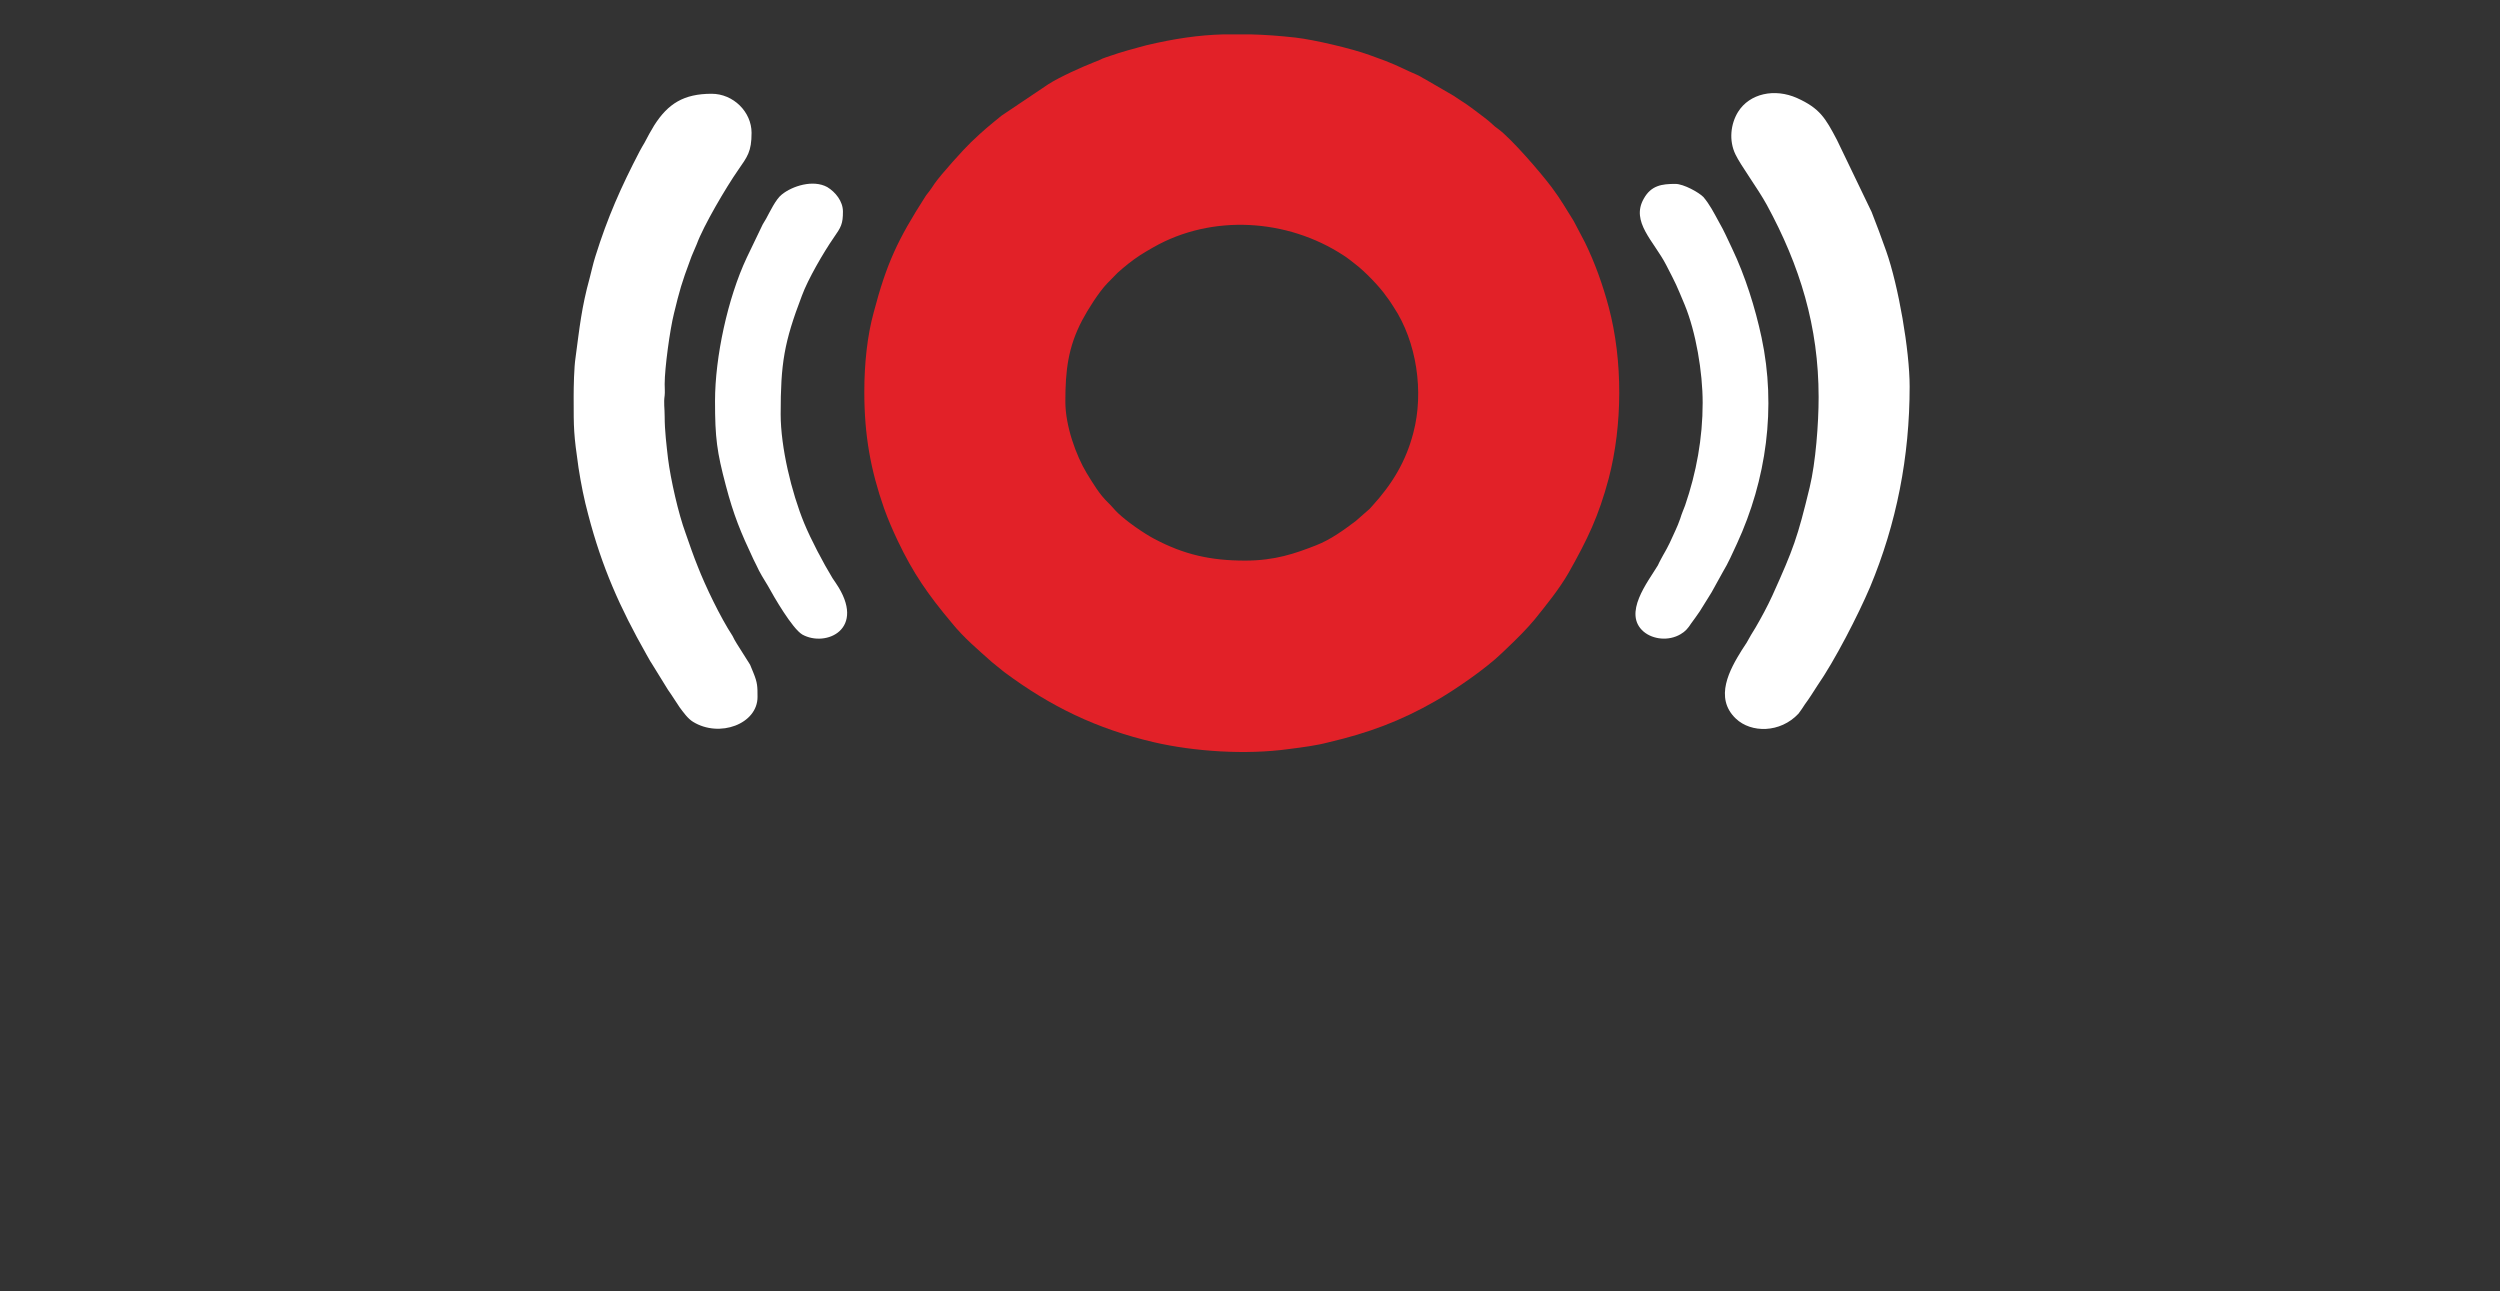 <svg width="91" height="47" viewBox="0 0 91 47" fill="none" xmlns="http://www.w3.org/2000/svg">
<rect x="0" y="0" width="91" height="47" fill="#333333" stroke="none"/>
<path d="M20.881 14.43C20.881 15.644 20.881 15.786 21.058 17.026C21.153 17.634 21.261 18.176 21.411 18.731C21.913 20.656 22.565 22.115 23.529 23.82C23.61 23.949 23.637 24.027 23.718 24.143L24.316 25.112C24.465 25.319 24.587 25.525 24.737 25.744C24.872 25.925 25.035 26.158 25.226 26.274C26.189 26.868 27.574 26.352 27.574 25.37C27.574 24.995 27.574 24.854 27.425 24.492C27.384 24.388 27.343 24.285 27.303 24.195L26.814 23.42C26.746 23.317 26.719 23.252 26.665 23.148C26.217 22.464 25.674 21.328 25.402 20.63C25.239 20.23 25.103 19.829 24.954 19.403C24.696 18.706 24.411 17.453 24.316 16.691C24.262 16.213 24.194 15.683 24.194 15.167C24.194 14.844 24.153 14.676 24.194 14.392C24.207 14.275 24.194 14.107 24.194 13.978C24.194 13.397 24.384 12.002 24.533 11.408C24.737 10.568 24.818 10.284 25.117 9.483C25.185 9.277 25.28 9.096 25.361 8.889C25.606 8.218 26.434 6.81 26.868 6.19C27.208 5.699 27.357 5.518 27.357 4.834C27.357 4.072 26.692 3.413 25.904 3.413C24.886 3.413 24.316 3.775 23.814 4.562C23.678 4.782 23.583 4.963 23.461 5.195C23.393 5.312 23.352 5.376 23.284 5.505C22.605 6.81 22.116 7.908 21.669 9.341C21.587 9.6 21.533 9.858 21.465 10.116C21.166 11.201 21.098 11.912 20.949 13.022C20.895 13.371 20.881 14.082 20.881 14.43Z" fill="white"/>
<path d="M66.198 14.456C66.198 15.425 66.09 16.833 65.873 17.737C65.425 19.584 65.289 19.959 64.515 21.676C64.338 22.064 64.108 22.49 63.904 22.839C63.795 23.019 63.687 23.187 63.578 23.394C63.524 23.484 63.456 23.575 63.401 23.665C62.967 24.363 62.384 25.396 63.185 26.158C63.741 26.687 64.8 26.687 65.465 25.977C65.547 25.874 65.628 25.744 65.696 25.641C65.859 25.422 65.995 25.202 66.144 24.97C66.782 24.053 67.638 22.386 68.072 21.366C69.036 19.054 69.511 16.626 69.511 14.069C69.511 12.764 69.104 10.4 68.656 9.135C68.48 8.644 68.317 8.192 68.126 7.714L66.864 5.092C66.443 4.291 66.239 3.942 65.411 3.568C64.596 3.206 63.687 3.4 63.266 4.072C62.994 4.511 62.926 5.118 63.171 5.622C63.361 6.022 63.986 6.861 64.311 7.456C65.52 9.677 66.198 11.886 66.198 14.456Z" fill="white"/>
<path d="M61.977 14.663C61.977 15.954 61.746 17.207 61.338 18.396C61.271 18.576 61.216 18.692 61.162 18.873C61.053 19.196 60.917 19.442 60.782 19.752C60.605 20.113 60.605 20.075 60.456 20.359C60.415 20.423 60.388 20.501 60.347 20.578C59.981 21.185 59.057 22.335 59.831 22.994C60.171 23.278 60.741 23.342 61.175 23.084C61.352 22.981 61.447 22.864 61.555 22.697C61.664 22.542 61.759 22.425 61.868 22.258L62.166 21.78C62.207 21.702 62.261 21.637 62.302 21.56L62.709 20.824C62.913 20.488 63.062 20.139 63.225 19.79C64.297 17.465 64.664 14.831 64.121 12.286C63.89 11.201 63.523 10.039 63.048 9.044C62.858 8.657 62.79 8.463 62.56 8.063C62.383 7.74 62.234 7.443 62.003 7.171C61.84 7.004 61.284 6.694 60.985 6.694C60.496 6.694 60.102 6.745 59.831 7.236C59.355 8.076 60.197 8.773 60.645 9.638C61.039 10.4 60.998 10.323 61.324 11.098C61.732 12.092 61.977 13.539 61.977 14.663Z" fill="white"/>
<path d="M26.027 14.598C26.027 15.941 26.095 16.445 26.42 17.672C26.705 18.757 26.963 19.377 27.425 20.359C27.466 20.436 27.506 20.514 27.547 20.604C27.629 20.798 27.832 21.134 27.954 21.328C28.172 21.728 28.837 22.877 29.203 23.097C30.059 23.575 31.566 22.903 30.425 21.224C30.371 21.147 30.344 21.108 30.303 21.044C29.964 20.488 29.516 19.635 29.271 19.041C28.81 17.918 28.416 16.277 28.416 15.076C28.416 13.229 28.538 12.467 29.19 10.762C29.407 10.168 29.977 9.187 30.344 8.657C30.615 8.269 30.683 8.153 30.683 7.701C30.683 7.327 30.412 6.991 30.113 6.81C29.597 6.526 28.837 6.771 28.457 7.081C28.239 7.249 28.022 7.714 27.887 7.96C27.846 8.037 27.805 8.089 27.764 8.166L27.181 9.38C26.488 10.853 26.027 12.997 26.027 14.598Z" fill="white"/>
<path d="M58.559 11.184C58.342 10.37 58.057 9.569 57.69 8.82L57.283 8.045C57.012 7.619 56.822 7.27 56.482 6.818C56.075 6.276 55.016 5.049 54.541 4.7L54.419 4.609C54.134 4.338 53.93 4.209 53.631 3.977C53.305 3.731 53.17 3.667 52.912 3.486L51.866 2.879C51.758 2.827 51.703 2.776 51.581 2.724C51.147 2.543 50.97 2.427 50.441 2.22C50.237 2.142 50.047 2.078 49.844 2.001C49.205 1.768 47.834 1.445 47.156 1.368C46.572 1.303 46.042 1.264 45.526 1.252H44.522C43.626 1.277 42.743 1.406 41.711 1.652C41.358 1.742 40.761 1.91 40.435 2.026C40.326 2.065 40.231 2.091 40.136 2.13C40.041 2.181 39.946 2.22 39.838 2.259C39.376 2.44 38.575 2.801 38.168 3.06L36.457 4.209C35.969 4.609 35.846 4.7 35.344 5.178C35.086 5.423 34.258 6.34 34.014 6.689C33.946 6.792 33.905 6.857 33.837 6.947C33.783 7.025 33.728 7.076 33.674 7.167C32.683 8.717 32.276 9.569 31.801 11.378C31.57 12.217 31.461 13.225 31.461 14.271C31.461 15.847 31.692 17.112 32.181 18.507C32.33 18.921 32.493 19.295 32.67 19.669C33.24 20.871 33.783 21.645 34.638 22.666C35.1 23.235 35.588 23.635 36.104 24.099L36.552 24.462C38.236 25.714 39.905 26.528 42.01 27.019C43.462 27.355 45.35 27.484 46.924 27.264C47.427 27.2 47.929 27.135 48.363 27.019C49.803 26.683 50.984 26.244 52.246 25.52C52.952 25.12 54.106 24.319 54.663 23.777C54.744 23.699 54.798 23.648 54.88 23.57C55.219 23.247 55.572 22.898 55.871 22.537C56.305 21.994 56.74 21.465 57.093 20.858C57.785 19.631 58.192 18.791 58.559 17.409C59.061 15.485 59.075 13.121 58.559 11.184ZM51.445 15.756C51.174 16.802 50.672 17.629 49.938 18.43C49.898 18.481 49.898 18.469 49.857 18.52L49.341 18.972C48.893 19.308 48.431 19.644 47.902 19.851C47.142 20.148 46.408 20.406 45.322 20.406C44.06 20.406 43.096 20.186 42.023 19.618C41.63 19.412 41.019 18.985 40.693 18.675C40.557 18.546 40.476 18.43 40.34 18.301C40.014 17.991 39.783 17.59 39.552 17.216C39.172 16.583 38.779 15.511 38.779 14.62C38.779 13.496 38.874 12.643 39.389 11.662C39.593 11.274 40 10.629 40.299 10.319L40.679 9.931C40.937 9.699 41.209 9.479 41.507 9.285C41.602 9.234 41.643 9.195 41.738 9.143C41.833 9.092 41.888 9.053 41.983 9.001C44.114 7.787 46.857 7.955 48.907 9.298C49.069 9.402 49.192 9.505 49.341 9.621C49.667 9.867 50.224 10.435 50.468 10.796C50.522 10.861 50.563 10.926 50.617 11.003L50.726 11.171C51.568 12.437 51.839 14.271 51.445 15.756Z" fill="#E22128"/>
</svg>
